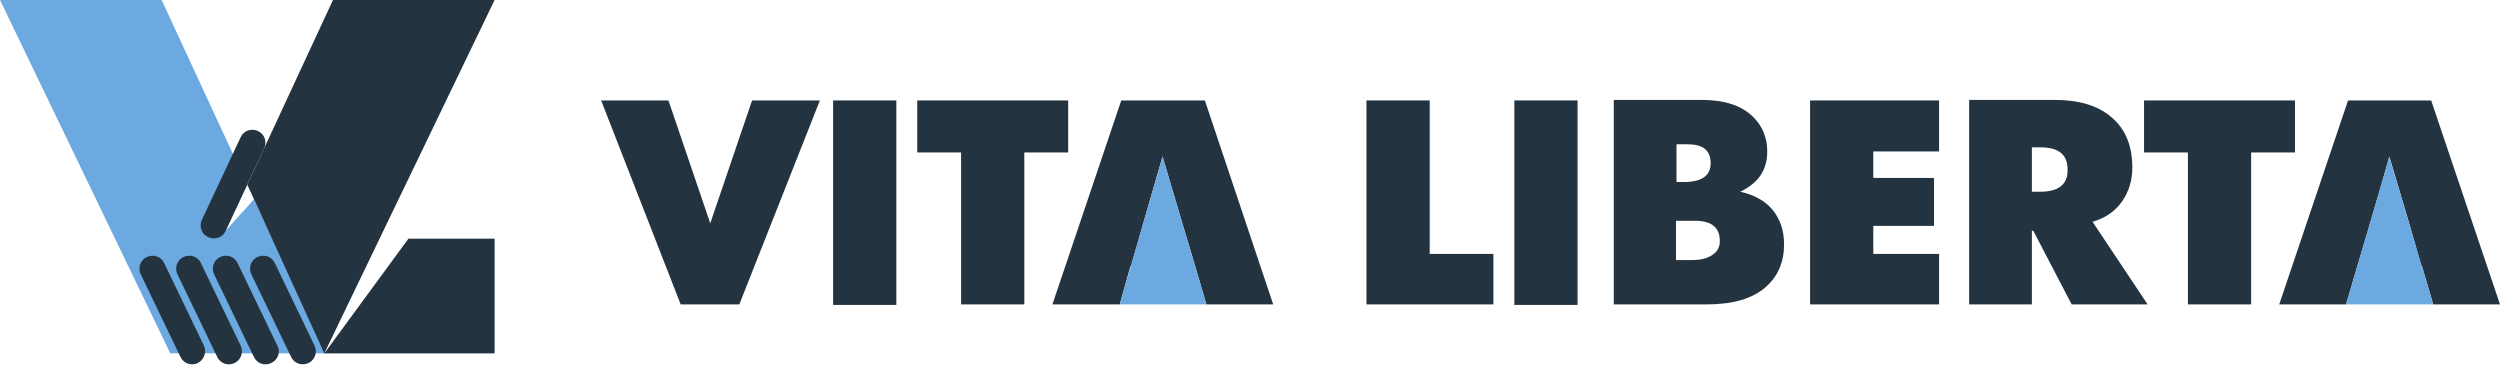 <svg width="176" height="26" viewBox="0 0 176 26" fill="none" xmlns="http://www.w3.org/2000/svg">
<g id="&#208;&#187;&#208;&#190;&#208;&#179;&#208;&#190;">
<g id="Group">
<path id="Vector" d="M17.876 14.036L15.866 16.261L17.41 12.995L17.697 13.641L11.379 0H0L11.989 24.876H22.938L17.876 14.036Z" fill="#6CA9E0"/>
</g>
<path id="Vector_2" d="M23.441 0L17.41 12.995L22.831 24.876L34.82 0H23.441Z" fill="#243340"/>
<path id="Vector_3" d="M22.832 24.877L28.755 16.8H34.821V24.877H22.832Z" fill="#243340"/>
<path id="Vector_4" d="M14.646 16.692C14.18 16.477 14 15.938 14.215 15.472L16.944 9.656C17.159 9.19 17.697 9.01 18.164 9.226C18.631 9.441 18.81 9.98 18.595 10.446L15.867 16.297C15.651 16.728 15.113 16.907 14.646 16.692Z" fill="#243340"/>
<g id="Group_2">
<path id="Vector_5" d="M13.927 25.558C13.461 25.774 12.922 25.594 12.707 25.128L9.907 19.312C9.691 18.846 9.871 18.307 10.338 18.092C10.804 17.877 11.343 18.056 11.558 18.523L14.358 24.338C14.573 24.769 14.358 25.343 13.927 25.558Z" fill="#243340"/>
<path id="Vector_6" d="M16.513 25.558C16.047 25.774 15.508 25.594 15.293 25.128L12.493 19.312C12.277 18.846 12.457 18.307 12.924 18.092C13.39 17.877 13.929 18.056 14.144 18.523L16.944 24.338C17.159 24.769 16.98 25.343 16.513 25.558Z" fill="#243340"/>
<path id="Vector_7" d="M19.095 25.558C18.628 25.774 18.09 25.594 17.875 25.128L15.075 19.312C14.859 18.846 15.039 18.307 15.506 18.092C15.972 17.877 16.511 18.056 16.726 18.523L19.526 24.338C19.777 24.769 19.562 25.343 19.095 25.558Z" fill="#243340"/>
<path id="Vector_8" d="M21.716 25.558C21.25 25.774 20.711 25.594 20.496 25.128L17.696 19.312C17.48 18.846 17.66 18.307 18.127 18.092C18.593 17.877 19.132 18.056 19.347 18.523L22.147 24.338C22.362 24.769 22.183 25.343 21.716 25.558Z" fill="#243340"/>
</g>
<g id="Group_3">
<path id="Vector_9" d="M111.061 7.071H106.609V21.466H111.061V7.071Z" fill="#243340"/>
<path id="Vector_10" d="M75.2 7.071H64.574V10.733H67.661V21.43H72.112V10.733H75.2V7.071Z" fill="#243340"/>
<path id="Vector_11" d="M100.65 7.071H96.199V21.43H105.137V17.876H100.65V7.071Z" fill="#243340"/>
<path id="Vector_12" d="M78.936 7.071L74.09 21.43H78.828L79.582 18.738H79.618L80.515 15.615L81.843 11.02L83.207 15.615L84.141 18.738L84.93 21.43H89.633L84.823 7.071H78.936Z" fill="#243340"/>
<path id="Vector_13" d="M50.002 15.722L47.059 7.071H42.32L47.92 21.43H52.048L57.72 7.071H52.946L50.002 15.722Z" fill="#243340"/>
<path id="Vector_14" d="M63.103 7.071H58.652V21.466H63.103V7.071Z" fill="#243340"/>
<path id="Vector_15" d="M171.154 7.071H165.303L160.457 21.43H165.159L166.882 15.615L167.493 13.533L168.211 11.02V11.056V11.02L169.575 15.615L170.472 18.738H170.508L171.298 21.43H176L171.154 7.071Z" fill="#243340"/>
<path id="Vector_16" d="M161.567 7.071H150.941V10.733H154.029V21.43H158.48V10.733H161.567V7.071Z" fill="#243340"/>
<path id="Vector_17" d="M127.43 21.43H136.511V17.876H131.881V15.902H136.152V12.527H131.881V10.661H136.511V7.071H127.43V21.43Z" fill="#243340"/>
<path id="Vector_18" d="M149.398 14.178C149.864 13.496 150.116 12.707 150.116 11.809C150.116 10.23 149.613 9.045 148.608 8.22C147.675 7.43 146.347 7.035 144.695 7.035H138.629V21.43H143.044V16.225L143.152 16.261L145.844 21.43H151.193L147.316 15.614C148.177 15.363 148.895 14.896 149.398 14.178ZM143.654 13.496H143.044V10.373H143.654C144.911 10.373 145.557 10.876 145.557 11.917C145.593 12.958 144.947 13.496 143.654 13.496Z" fill="#243340"/>
<path id="Vector_19" d="M122.512 13.496C123.804 12.886 124.414 11.953 124.414 10.661C124.414 9.656 124.055 8.83 123.373 8.184C122.583 7.43 121.399 7.035 119.855 7.035H113.609V21.43H120.143C121.973 21.43 123.373 21.035 124.306 20.209C125.168 19.455 125.599 18.45 125.599 17.194C125.599 16.225 125.312 15.399 124.773 14.753C124.271 14.143 123.481 13.712 122.512 13.496ZM118.025 10.158H118.814C119.891 10.158 120.43 10.589 120.43 11.486C120.43 12.384 119.784 12.815 118.527 12.815H118.025V10.158ZM120.501 17.983C120.143 18.199 119.712 18.307 119.137 18.307H117.989V15.543H119.317C120.501 15.543 121.076 16.009 121.076 16.978C121.076 17.409 120.896 17.732 120.501 17.983Z" fill="#243340"/>
</g>
<path id="Vector_20" d="M78.828 21.43L81.843 11.021L84.93 21.43H78.828Z" fill="#6CA9E0"/>
<path id="Vector_21" d="M165.16 21.431L168.211 11.057L171.298 21.431H165.16Z" fill="#6CA9E0"/>
</g>
</svg>
